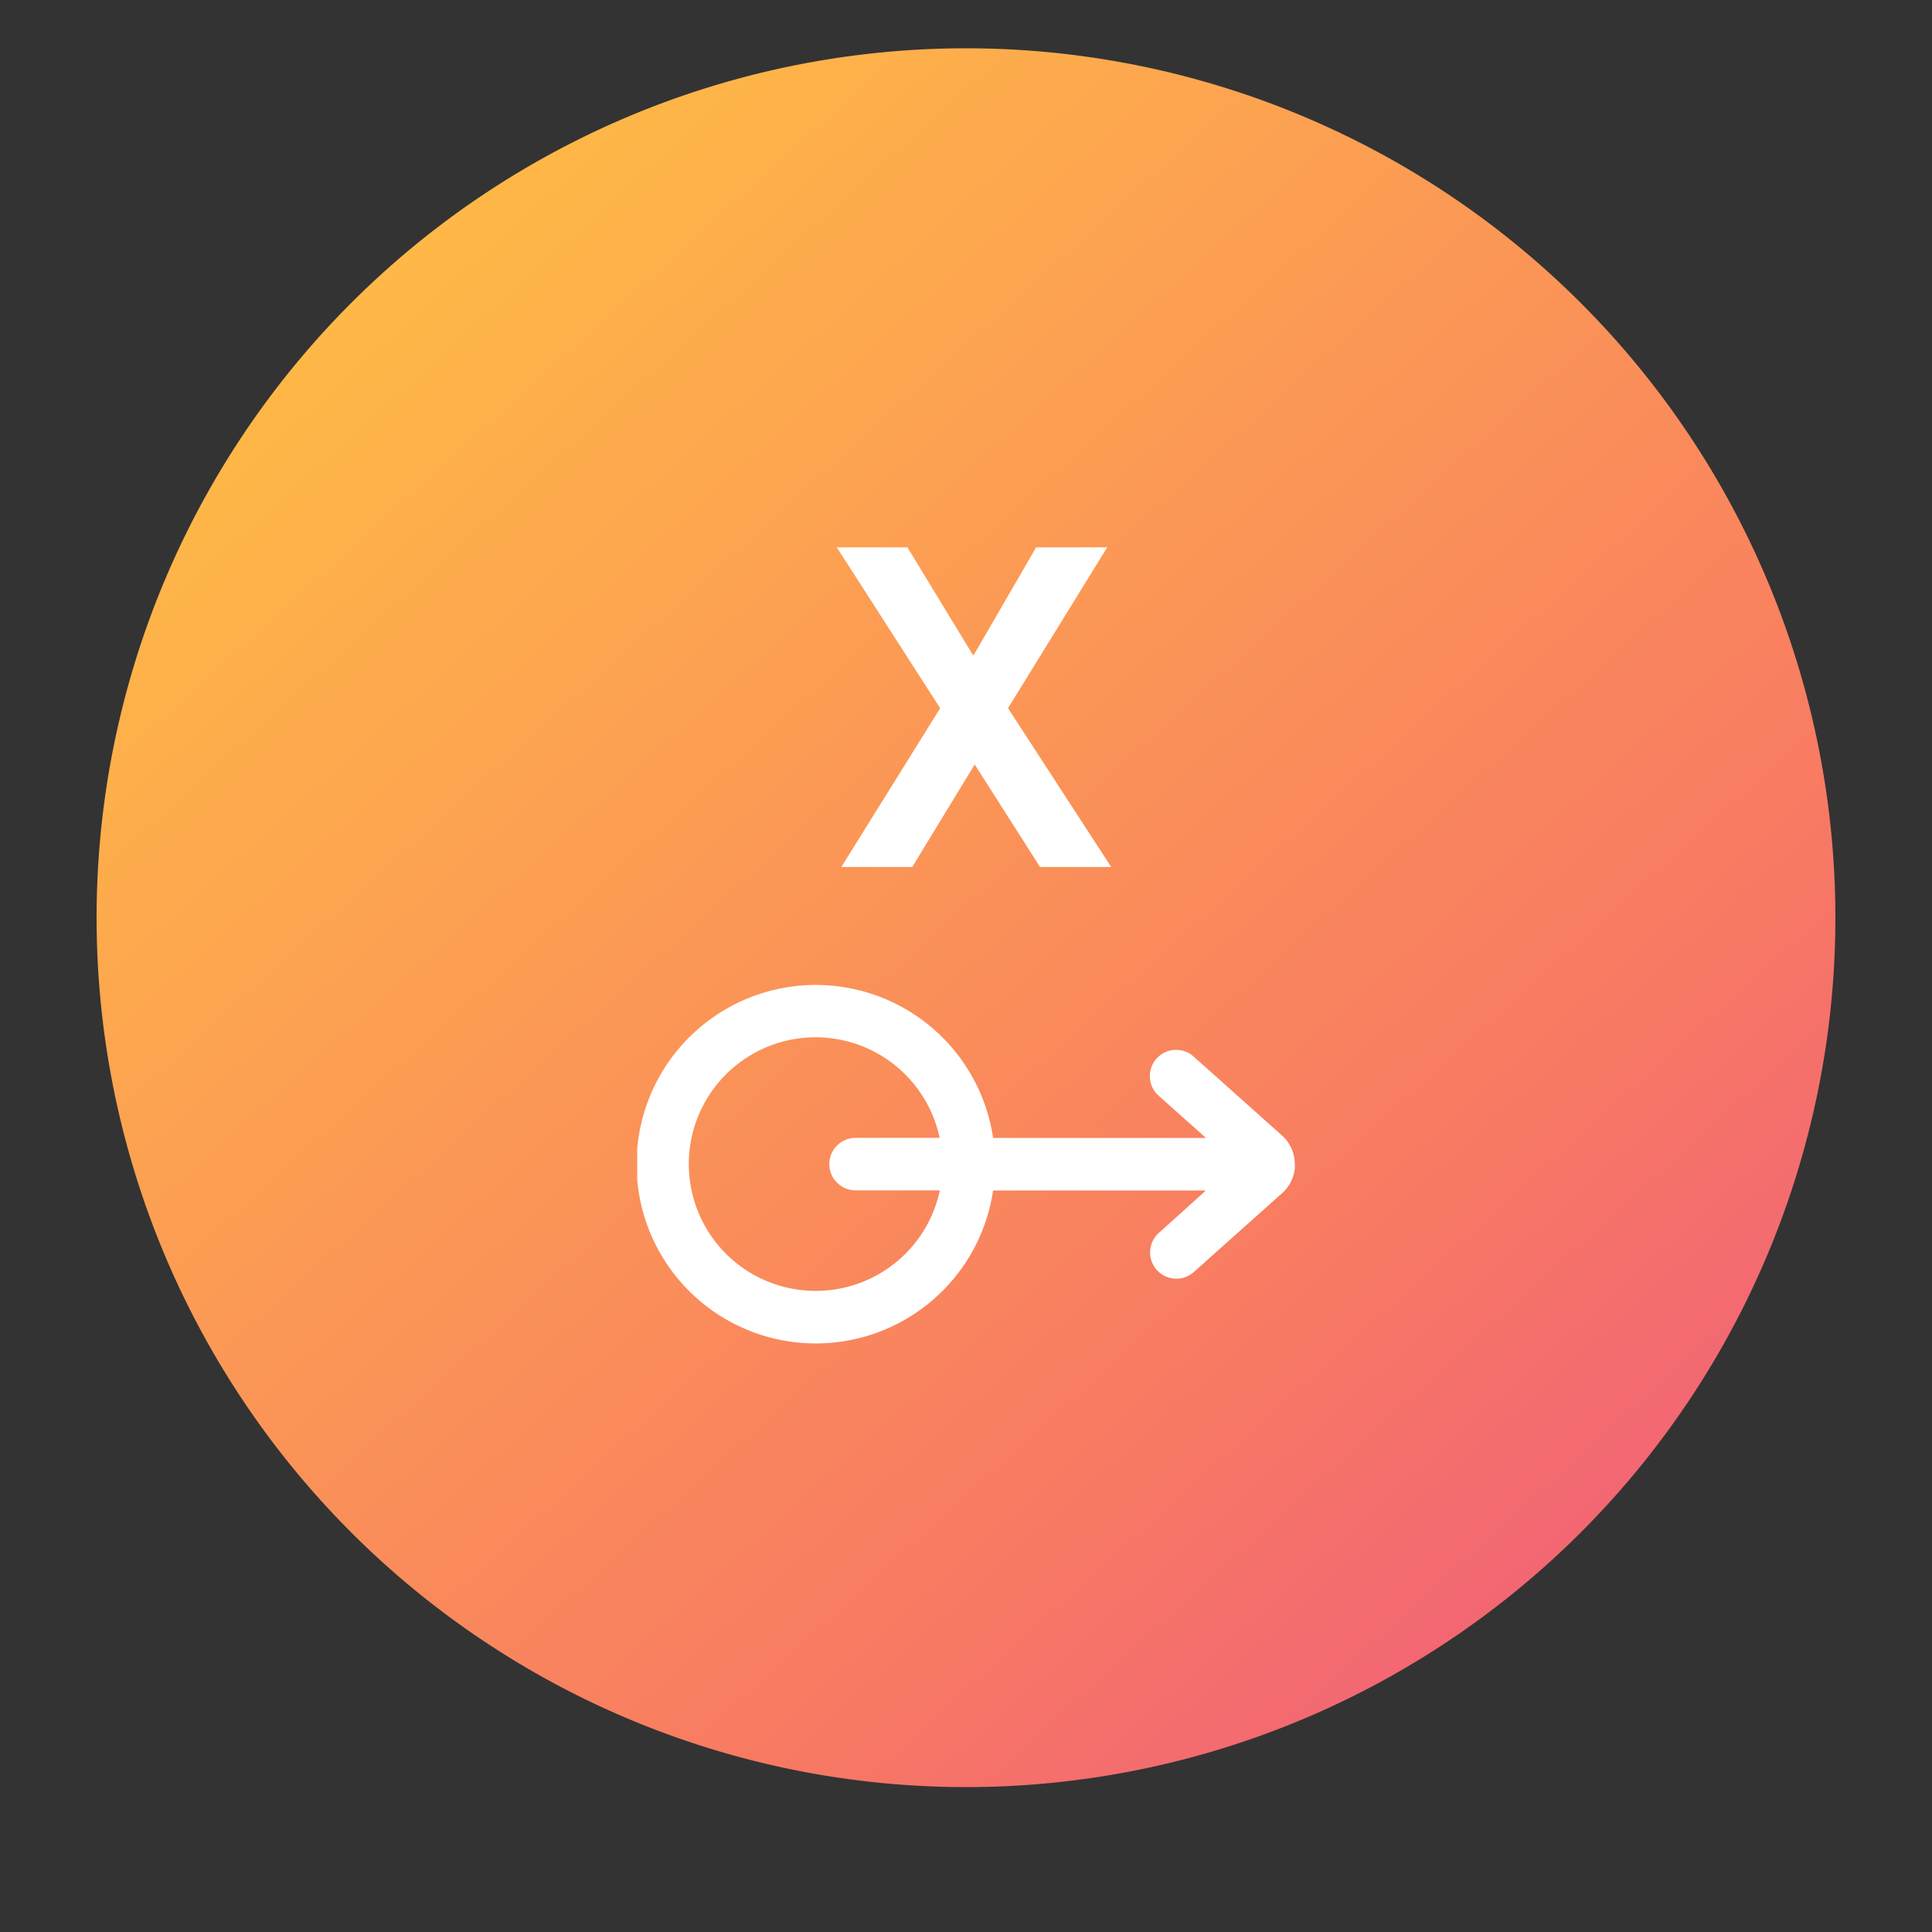 <svg xmlns="http://www.w3.org/2000/svg" xmlns:xlink="http://www.w3.org/1999/xlink" width="40" height="40" viewBox="0 0 40 40">
  <rect x="0" y="0" width="40" height="40" fill="#333333" stroke="none"/>
  <defs>
    <clipPath id="clip-path">
      <rect id="Rectangle_1829" data-name="Rectangle 1829" width="40" height="40" transform="translate(350 225)" fill="#fff" stroke="#707070" stroke-width="1"/>
    </clipPath>
    <linearGradient id="linear-gradient" x1="0.117" y1="0.107" x2="0.862" y2="0.932" gradientUnits="objectBoundingBox">
      <stop offset="0" stop-color="#ffbc45"/>
      <stop offset="0.733" stop-color="#f87b62"/>
      <stop offset="1" stop-color="#f16178"/>
    </linearGradient>
    <clipPath id="clip-path-2">
      <rect id="Rectangle_2673" data-name="Rectangle 2673" width="13.615" height="16.484" fill="#fff"/>
    </clipPath>
  </defs>
  <g id="button_40x40_-_white_fill" data-name="button 40x40 - white fill" transform="translate(-350 -225)" clip-path="url(#clip-path)">
    <path id="Path_7764" data-name="Path 7764" d="M18,0A18,18,0,1,1,0,18,18,18,0,0,1,18,0Z" transform="translate(352 226)" fill="url(#linear-gradient)"/>
    <g id="Group_5561" data-name="Group 5561" transform="translate(363.193 236.332)">
      <path id="Path_8324" data-name="Path 8324" d="M61.065,0l-1.3,2.243L58.4,0H56.938l2.14,3.331L57.032,6.618H58.5l1.293-2.123,1.353,2.123h1.473L60.483,3.33,62.537,0Z" transform="translate(-52.806 0)" fill="#fff"/>
      <g id="Group_5562" data-name="Group 5562" transform="translate(0 -0.001)">
        <g id="Group_5561-2" data-name="Group 5561" clip-path="url(#clip-path-2)">
          <path id="Path_8325" data-name="Path 8325" d="M13.615,128.577v-.007a.8.8,0,0,0-.266-.588l-1.83-1.634a.543.543,0,0,0-.724.811l.98.875H7.368a3.711,3.711,0,1,0,0,1.087h4.407L10.8,130a.543.543,0,1,0,.724.81l1.83-1.634a.8.8,0,0,0,.266-.588v-.007ZM3.7,131.2a2.625,2.625,0,1,1,2.561-3.168H4.521a.543.543,0,1,0,0,1.087H6.265A2.624,2.624,0,0,1,3.7,131.2" transform="translate(0 -115.805)" fill="#fff"/>
        </g>
      </g>
    </g>
  </g>
</svg>
